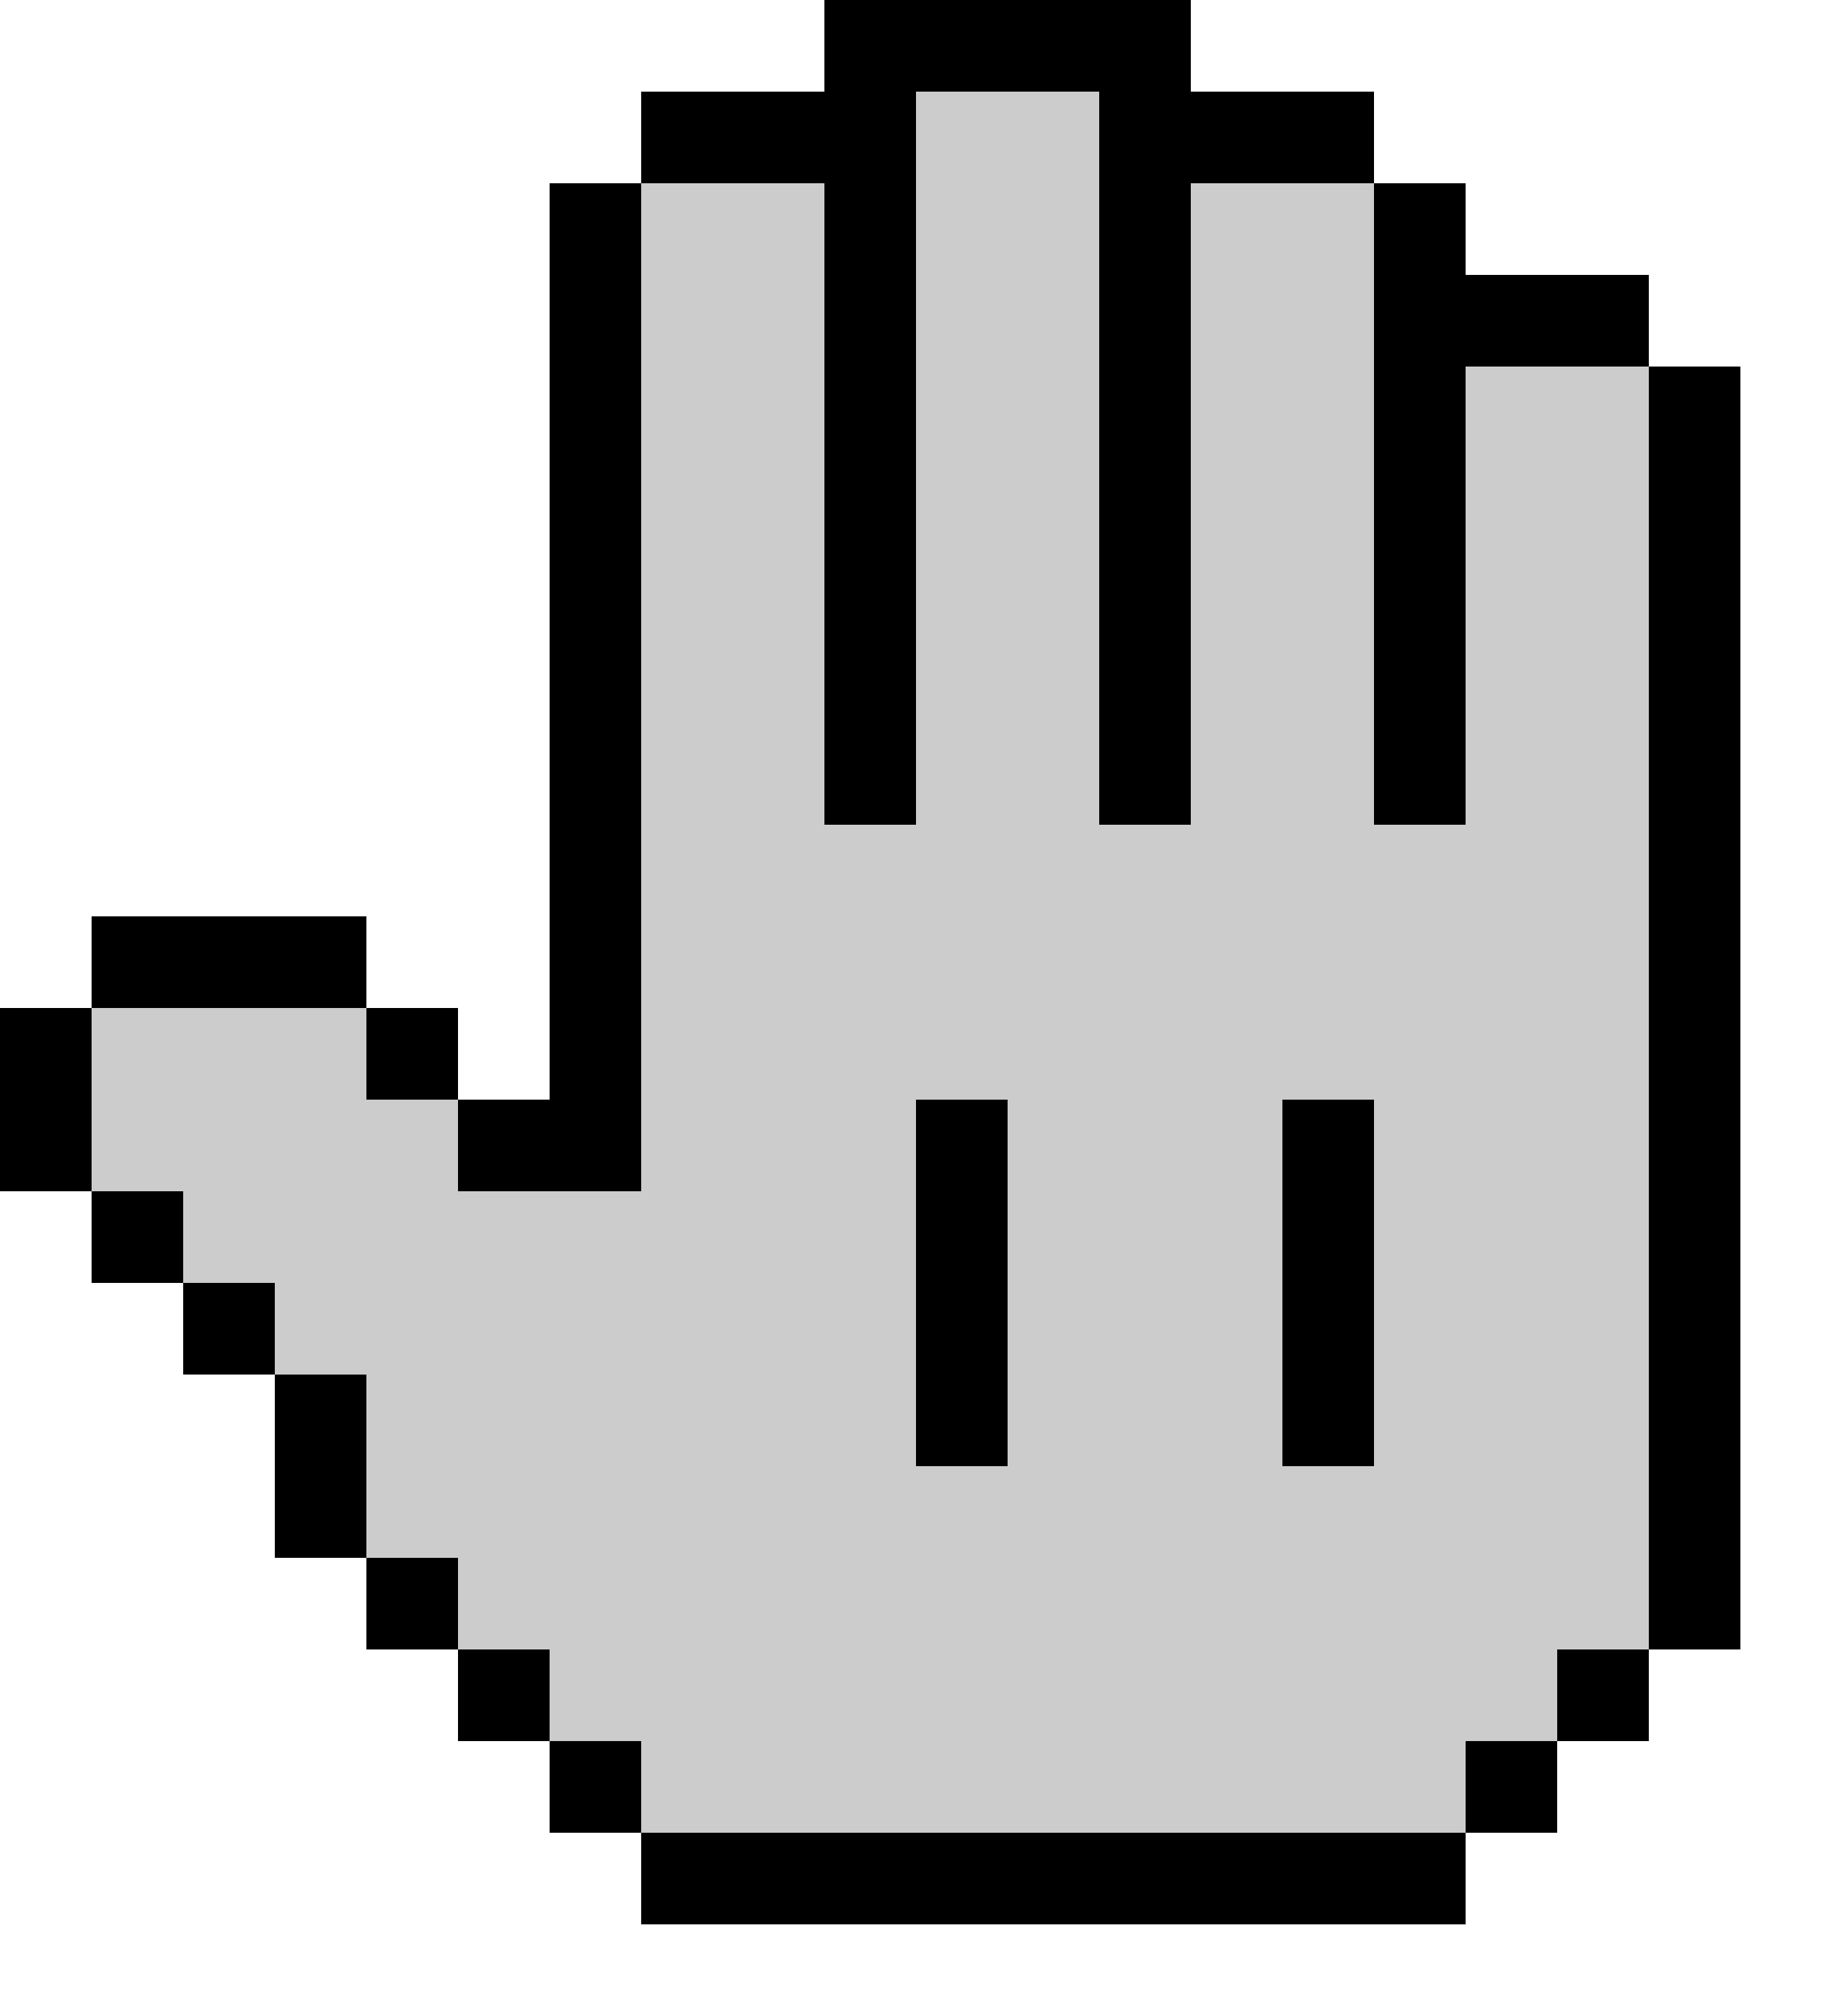 <?xml version="1.0" encoding="UTF-8" ?>
<svg version="1.1" width="40" height="44" xmlns="http://www.w3.org/2000/svg" shape-rendering="crispEdges">
<rect x="18" y="0" width="1" height="1" fill="#000000" />
<rect x="19" y="0" width="1" height="1" fill="#000000" />
<rect x="20" y="0" width="1" height="1" fill="#000000" />
<rect x="21" y="0" width="1" height="1" fill="#000000" />
<rect x="22" y="0" width="1" height="1" fill="#000000" />
<rect x="23" y="0" width="1" height="1" fill="#000000" />
<rect x="24" y="0" width="1" height="1" fill="#000000" />
<rect x="25" y="0" width="1" height="1" fill="#000000" />
<rect x="18" y="1" width="1" height="1" fill="#000000" />
<rect x="19" y="1" width="1" height="1" fill="#000000" />
<rect x="20" y="1" width="1" height="1" fill="#000000" />
<rect x="21" y="1" width="1" height="1" fill="#000000" />
<rect x="22" y="1" width="1" height="1" fill="#000000" />
<rect x="23" y="1" width="1" height="1" fill="#000000" />
<rect x="24" y="1" width="1" height="1" fill="#000000" />
<rect x="25" y="1" width="1" height="1" fill="#000000" />
<rect x="14" y="2" width="1" height="1" fill="#000000" />
<rect x="15" y="2" width="1" height="1" fill="#000000" />
<rect x="16" y="2" width="1" height="1" fill="#000000" />
<rect x="17" y="2" width="1" height="1" fill="#000000" />
<rect x="18" y="2" width="1" height="1" fill="#000000" />
<rect x="19" y="2" width="1" height="1" fill="#000000" />
<rect x="20" y="2" width="1" height="1" fill="#CCCCCC" />
<rect x="21" y="2" width="1" height="1" fill="#CCCCCC" />
<rect x="22" y="2" width="1" height="1" fill="#CCCCCC" />
<rect x="23" y="2" width="1" height="1" fill="#CCCCCC" />
<rect x="24" y="2" width="1" height="1" fill="#000000" />
<rect x="25" y="2" width="1" height="1" fill="#000000" />
<rect x="26" y="2" width="1" height="1" fill="#000000" />
<rect x="27" y="2" width="1" height="1" fill="#000000" />
<rect x="28" y="2" width="1" height="1" fill="#000000" />
<rect x="29" y="2" width="1" height="1" fill="#000000" />
<rect x="14" y="3" width="1" height="1" fill="#000000" />
<rect x="15" y="3" width="1" height="1" fill="#000000" />
<rect x="16" y="3" width="1" height="1" fill="#000000" />
<rect x="17" y="3" width="1" height="1" fill="#000000" />
<rect x="18" y="3" width="1" height="1" fill="#000000" />
<rect x="19" y="3" width="1" height="1" fill="#000000" />
<rect x="20" y="3" width="1" height="1" fill="#CCCCCC" />
<rect x="21" y="3" width="1" height="1" fill="#CCCCCC" />
<rect x="22" y="3" width="1" height="1" fill="#CCCCCC" />
<rect x="23" y="3" width="1" height="1" fill="#CCCCCC" />
<rect x="24" y="3" width="1" height="1" fill="#000000" />
<rect x="25" y="3" width="1" height="1" fill="#000000" />
<rect x="26" y="3" width="1" height="1" fill="#000000" />
<rect x="27" y="3" width="1" height="1" fill="#000000" />
<rect x="28" y="3" width="1" height="1" fill="#000000" />
<rect x="29" y="3" width="1" height="1" fill="#000000" />
<rect x="12" y="4" width="1" height="1" fill="#000000" />
<rect x="13" y="4" width="1" height="1" fill="#000000" />
<rect x="14" y="4" width="1" height="1" fill="#CCCCCC" />
<rect x="15" y="4" width="1" height="1" fill="#CCCCCC" />
<rect x="16" y="4" width="1" height="1" fill="#CCCCCC" />
<rect x="17" y="4" width="1" height="1" fill="#CCCCCC" />
<rect x="18" y="4" width="1" height="1" fill="#000000" />
<rect x="19" y="4" width="1" height="1" fill="#000000" />
<rect x="20" y="4" width="1" height="1" fill="#CCCCCC" />
<rect x="21" y="4" width="1" height="1" fill="#CCCCCC" />
<rect x="22" y="4" width="1" height="1" fill="#CCCCCC" />
<rect x="23" y="4" width="1" height="1" fill="#CCCCCC" />
<rect x="24" y="4" width="1" height="1" fill="#000000" />
<rect x="25" y="4" width="1" height="1" fill="#000000" />
<rect x="26" y="4" width="1" height="1" fill="#CCCCCC" />
<rect x="27" y="4" width="1" height="1" fill="#CCCCCC" />
<rect x="28" y="4" width="1" height="1" fill="#CCCCCC" />
<rect x="29" y="4" width="1" height="1" fill="#CCCCCC" />
<rect x="30" y="4" width="1" height="1" fill="#000000" />
<rect x="31" y="4" width="1" height="1" fill="#000000" />
<rect x="12" y="5" width="1" height="1" fill="#000000" />
<rect x="13" y="5" width="1" height="1" fill="#000000" />
<rect x="14" y="5" width="1" height="1" fill="#CCCCCC" />
<rect x="15" y="5" width="1" height="1" fill="#CCCCCC" />
<rect x="16" y="5" width="1" height="1" fill="#CCCCCC" />
<rect x="17" y="5" width="1" height="1" fill="#CCCCCC" />
<rect x="18" y="5" width="1" height="1" fill="#000000" />
<rect x="19" y="5" width="1" height="1" fill="#000000" />
<rect x="20" y="5" width="1" height="1" fill="#CCCCCC" />
<rect x="21" y="5" width="1" height="1" fill="#CCCCCC" />
<rect x="22" y="5" width="1" height="1" fill="#CCCCCC" />
<rect x="23" y="5" width="1" height="1" fill="#CCCCCC" />
<rect x="24" y="5" width="1" height="1" fill="#000000" />
<rect x="25" y="5" width="1" height="1" fill="#000000" />
<rect x="26" y="5" width="1" height="1" fill="#CCCCCC" />
<rect x="27" y="5" width="1" height="1" fill="#CCCCCC" />
<rect x="28" y="5" width="1" height="1" fill="#CCCCCC" />
<rect x="29" y="5" width="1" height="1" fill="#CCCCCC" />
<rect x="30" y="5" width="1" height="1" fill="#000000" />
<rect x="31" y="5" width="1" height="1" fill="#000000" />
<rect x="12" y="6" width="1" height="1" fill="#000000" />
<rect x="13" y="6" width="1" height="1" fill="#000000" />
<rect x="14" y="6" width="1" height="1" fill="#CCCCCC" />
<rect x="15" y="6" width="1" height="1" fill="#CCCCCC" />
<rect x="16" y="6" width="1" height="1" fill="#CCCCCC" />
<rect x="17" y="6" width="1" height="1" fill="#CCCCCC" />
<rect x="18" y="6" width="1" height="1" fill="#000000" />
<rect x="19" y="6" width="1" height="1" fill="#000000" />
<rect x="20" y="6" width="1" height="1" fill="#CCCCCC" />
<rect x="21" y="6" width="1" height="1" fill="#CCCCCC" />
<rect x="22" y="6" width="1" height="1" fill="#CCCCCC" />
<rect x="23" y="6" width="1" height="1" fill="#CCCCCC" />
<rect x="24" y="6" width="1" height="1" fill="#000000" />
<rect x="25" y="6" width="1" height="1" fill="#000000" />
<rect x="26" y="6" width="1" height="1" fill="#CCCCCC" />
<rect x="27" y="6" width="1" height="1" fill="#CCCCCC" />
<rect x="28" y="6" width="1" height="1" fill="#CCCCCC" />
<rect x="29" y="6" width="1" height="1" fill="#CCCCCC" />
<rect x="30" y="6" width="1" height="1" fill="#000000" />
<rect x="31" y="6" width="1" height="1" fill="#000000" />
<rect x="32" y="6" width="1" height="1" fill="#000000" />
<rect x="33" y="6" width="1" height="1" fill="#000000" />
<rect x="34" y="6" width="1" height="1" fill="#000000" />
<rect x="35" y="6" width="1" height="1" fill="#000000" />
<rect x="12" y="7" width="1" height="1" fill="#000000" />
<rect x="13" y="7" width="1" height="1" fill="#000000" />
<rect x="14" y="7" width="1" height="1" fill="#CCCCCC" />
<rect x="15" y="7" width="1" height="1" fill="#CCCCCC" />
<rect x="16" y="7" width="1" height="1" fill="#CCCCCC" />
<rect x="17" y="7" width="1" height="1" fill="#CCCCCC" />
<rect x="18" y="7" width="1" height="1" fill="#000000" />
<rect x="19" y="7" width="1" height="1" fill="#000000" />
<rect x="20" y="7" width="1" height="1" fill="#CCCCCC" />
<rect x="21" y="7" width="1" height="1" fill="#CCCCCC" />
<rect x="22" y="7" width="1" height="1" fill="#CCCCCC" />
<rect x="23" y="7" width="1" height="1" fill="#CCCCCC" />
<rect x="24" y="7" width="1" height="1" fill="#000000" />
<rect x="25" y="7" width="1" height="1" fill="#000000" />
<rect x="26" y="7" width="1" height="1" fill="#CCCCCC" />
<rect x="27" y="7" width="1" height="1" fill="#CCCCCC" />
<rect x="28" y="7" width="1" height="1" fill="#CCCCCC" />
<rect x="29" y="7" width="1" height="1" fill="#CCCCCC" />
<rect x="30" y="7" width="1" height="1" fill="#000000" />
<rect x="31" y="7" width="1" height="1" fill="#000000" />
<rect x="32" y="7" width="1" height="1" fill="#000000" />
<rect x="33" y="7" width="1" height="1" fill="#000000" />
<rect x="34" y="7" width="1" height="1" fill="#000000" />
<rect x="35" y="7" width="1" height="1" fill="#000000" />
<rect x="12" y="8" width="1" height="1" fill="#000000" />
<rect x="13" y="8" width="1" height="1" fill="#000000" />
<rect x="14" y="8" width="1" height="1" fill="#CCCCCC" />
<rect x="15" y="8" width="1" height="1" fill="#CCCCCC" />
<rect x="16" y="8" width="1" height="1" fill="#CCCCCC" />
<rect x="17" y="8" width="1" height="1" fill="#CCCCCC" />
<rect x="18" y="8" width="1" height="1" fill="#000000" />
<rect x="19" y="8" width="1" height="1" fill="#000000" />
<rect x="20" y="8" width="1" height="1" fill="#CCCCCC" />
<rect x="21" y="8" width="1" height="1" fill="#CCCCCC" />
<rect x="22" y="8" width="1" height="1" fill="#CCCCCC" />
<rect x="23" y="8" width="1" height="1" fill="#CCCCCC" />
<rect x="24" y="8" width="1" height="1" fill="#000000" />
<rect x="25" y="8" width="1" height="1" fill="#000000" />
<rect x="26" y="8" width="1" height="1" fill="#CCCCCC" />
<rect x="27" y="8" width="1" height="1" fill="#CCCCCC" />
<rect x="28" y="8" width="1" height="1" fill="#CCCCCC" />
<rect x="29" y="8" width="1" height="1" fill="#CCCCCC" />
<rect x="30" y="8" width="1" height="1" fill="#000000" />
<rect x="31" y="8" width="1" height="1" fill="#000000" />
<rect x="32" y="8" width="1" height="1" fill="#CCCCCC" />
<rect x="33" y="8" width="1" height="1" fill="#CCCCCC" />
<rect x="34" y="8" width="1" height="1" fill="#CCCCCC" />
<rect x="35" y="8" width="1" height="1" fill="#CCCCCC" />
<rect x="36" y="8" width="1" height="1" fill="#000000" />
<rect x="37" y="8" width="1" height="1" fill="#000000" />
<rect x="12" y="9" width="1" height="1" fill="#000000" />
<rect x="13" y="9" width="1" height="1" fill="#000000" />
<rect x="14" y="9" width="1" height="1" fill="#CCCCCC" />
<rect x="15" y="9" width="1" height="1" fill="#CCCCCC" />
<rect x="16" y="9" width="1" height="1" fill="#CCCCCC" />
<rect x="17" y="9" width="1" height="1" fill="#CCCCCC" />
<rect x="18" y="9" width="1" height="1" fill="#000000" />
<rect x="19" y="9" width="1" height="1" fill="#000000" />
<rect x="20" y="9" width="1" height="1" fill="#CCCCCC" />
<rect x="21" y="9" width="1" height="1" fill="#CCCCCC" />
<rect x="22" y="9" width="1" height="1" fill="#CCCCCC" />
<rect x="23" y="9" width="1" height="1" fill="#CCCCCC" />
<rect x="24" y="9" width="1" height="1" fill="#000000" />
<rect x="25" y="9" width="1" height="1" fill="#000000" />
<rect x="26" y="9" width="1" height="1" fill="#CCCCCC" />
<rect x="27" y="9" width="1" height="1" fill="#CCCCCC" />
<rect x="28" y="9" width="1" height="1" fill="#CCCCCC" />
<rect x="29" y="9" width="1" height="1" fill="#CCCCCC" />
<rect x="30" y="9" width="1" height="1" fill="#000000" />
<rect x="31" y="9" width="1" height="1" fill="#000000" />
<rect x="32" y="9" width="1" height="1" fill="#CCCCCC" />
<rect x="33" y="9" width="1" height="1" fill="#CCCCCC" />
<rect x="34" y="9" width="1" height="1" fill="#CCCCCC" />
<rect x="35" y="9" width="1" height="1" fill="#CCCCCC" />
<rect x="36" y="9" width="1" height="1" fill="#000000" />
<rect x="37" y="9" width="1" height="1" fill="#000000" />
<rect x="12" y="10" width="1" height="1" fill="#000000" />
<rect x="13" y="10" width="1" height="1" fill="#000000" />
<rect x="14" y="10" width="1" height="1" fill="#CCCCCC" />
<rect x="15" y="10" width="1" height="1" fill="#CCCCCC" />
<rect x="16" y="10" width="1" height="1" fill="#CCCCCC" />
<rect x="17" y="10" width="1" height="1" fill="#CCCCCC" />
<rect x="18" y="10" width="1" height="1" fill="#000000" />
<rect x="19" y="10" width="1" height="1" fill="#000000" />
<rect x="20" y="10" width="1" height="1" fill="#CCCCCC" />
<rect x="21" y="10" width="1" height="1" fill="#CCCCCC" />
<rect x="22" y="10" width="1" height="1" fill="#CCCCCC" />
<rect x="23" y="10" width="1" height="1" fill="#CCCCCC" />
<rect x="24" y="10" width="1" height="1" fill="#000000" />
<rect x="25" y="10" width="1" height="1" fill="#000000" />
<rect x="26" y="10" width="1" height="1" fill="#CCCCCC" />
<rect x="27" y="10" width="1" height="1" fill="#CCCCCC" />
<rect x="28" y="10" width="1" height="1" fill="#CCCCCC" />
<rect x="29" y="10" width="1" height="1" fill="#CCCCCC" />
<rect x="30" y="10" width="1" height="1" fill="#000000" />
<rect x="31" y="10" width="1" height="1" fill="#000000" />
<rect x="32" y="10" width="1" height="1" fill="#CCCCCC" />
<rect x="33" y="10" width="1" height="1" fill="#CCCCCC" />
<rect x="34" y="10" width="1" height="1" fill="#CCCCCC" />
<rect x="35" y="10" width="1" height="1" fill="#CCCCCC" />
<rect x="36" y="10" width="1" height="1" fill="#000000" />
<rect x="37" y="10" width="1" height="1" fill="#000000" />
<rect x="12" y="11" width="1" height="1" fill="#000000" />
<rect x="13" y="11" width="1" height="1" fill="#000000" />
<rect x="14" y="11" width="1" height="1" fill="#CCCCCC" />
<rect x="15" y="11" width="1" height="1" fill="#CCCCCC" />
<rect x="16" y="11" width="1" height="1" fill="#CCCCCC" />
<rect x="17" y="11" width="1" height="1" fill="#CCCCCC" />
<rect x="18" y="11" width="1" height="1" fill="#000000" />
<rect x="19" y="11" width="1" height="1" fill="#000000" />
<rect x="20" y="11" width="1" height="1" fill="#CCCCCC" />
<rect x="21" y="11" width="1" height="1" fill="#CCCCCC" />
<rect x="22" y="11" width="1" height="1" fill="#CCCCCC" />
<rect x="23" y="11" width="1" height="1" fill="#CCCCCC" />
<rect x="24" y="11" width="1" height="1" fill="#000000" />
<rect x="25" y="11" width="1" height="1" fill="#000000" />
<rect x="26" y="11" width="1" height="1" fill="#CCCCCC" />
<rect x="27" y="11" width="1" height="1" fill="#CCCCCC" />
<rect x="28" y="11" width="1" height="1" fill="#CCCCCC" />
<rect x="29" y="11" width="1" height="1" fill="#CCCCCC" />
<rect x="30" y="11" width="1" height="1" fill="#000000" />
<rect x="31" y="11" width="1" height="1" fill="#000000" />
<rect x="32" y="11" width="1" height="1" fill="#CCCCCC" />
<rect x="33" y="11" width="1" height="1" fill="#CCCCCC" />
<rect x="34" y="11" width="1" height="1" fill="#CCCCCC" />
<rect x="35" y="11" width="1" height="1" fill="#CCCCCC" />
<rect x="36" y="11" width="1" height="1" fill="#000000" />
<rect x="37" y="11" width="1" height="1" fill="#000000" />
<rect x="12" y="12" width="1" height="1" fill="#000000" />
<rect x="13" y="12" width="1" height="1" fill="#000000" />
<rect x="14" y="12" width="1" height="1" fill="#CCCCCC" />
<rect x="15" y="12" width="1" height="1" fill="#CCCCCC" />
<rect x="16" y="12" width="1" height="1" fill="#CCCCCC" />
<rect x="17" y="12" width="1" height="1" fill="#CCCCCC" />
<rect x="18" y="12" width="1" height="1" fill="#000000" />
<rect x="19" y="12" width="1" height="1" fill="#000000" />
<rect x="20" y="12" width="1" height="1" fill="#CCCCCC" />
<rect x="21" y="12" width="1" height="1" fill="#CCCCCC" />
<rect x="22" y="12" width="1" height="1" fill="#CCCCCC" />
<rect x="23" y="12" width="1" height="1" fill="#CCCCCC" />
<rect x="24" y="12" width="1" height="1" fill="#000000" />
<rect x="25" y="12" width="1" height="1" fill="#000000" />
<rect x="26" y="12" width="1" height="1" fill="#CCCCCC" />
<rect x="27" y="12" width="1" height="1" fill="#CCCCCC" />
<rect x="28" y="12" width="1" height="1" fill="#CCCCCC" />
<rect x="29" y="12" width="1" height="1" fill="#CCCCCC" />
<rect x="30" y="12" width="1" height="1" fill="#000000" />
<rect x="31" y="12" width="1" height="1" fill="#000000" />
<rect x="32" y="12" width="1" height="1" fill="#CCCCCC" />
<rect x="33" y="12" width="1" height="1" fill="#CCCCCC" />
<rect x="34" y="12" width="1" height="1" fill="#CCCCCC" />
<rect x="35" y="12" width="1" height="1" fill="#CCCCCC" />
<rect x="36" y="12" width="1" height="1" fill="#000000" />
<rect x="37" y="12" width="1" height="1" fill="#000000" />
<rect x="12" y="13" width="1" height="1" fill="#000000" />
<rect x="13" y="13" width="1" height="1" fill="#000000" />
<rect x="14" y="13" width="1" height="1" fill="#CCCCCC" />
<rect x="15" y="13" width="1" height="1" fill="#CCCCCC" />
<rect x="16" y="13" width="1" height="1" fill="#CCCCCC" />
<rect x="17" y="13" width="1" height="1" fill="#CCCCCC" />
<rect x="18" y="13" width="1" height="1" fill="#000000" />
<rect x="19" y="13" width="1" height="1" fill="#000000" />
<rect x="20" y="13" width="1" height="1" fill="#CCCCCC" />
<rect x="21" y="13" width="1" height="1" fill="#CCCCCC" />
<rect x="22" y="13" width="1" height="1" fill="#CCCCCC" />
<rect x="23" y="13" width="1" height="1" fill="#CCCCCC" />
<rect x="24" y="13" width="1" height="1" fill="#000000" />
<rect x="25" y="13" width="1" height="1" fill="#000000" />
<rect x="26" y="13" width="1" height="1" fill="#CCCCCC" />
<rect x="27" y="13" width="1" height="1" fill="#CCCCCC" />
<rect x="28" y="13" width="1" height="1" fill="#CCCCCC" />
<rect x="29" y="13" width="1" height="1" fill="#CCCCCC" />
<rect x="30" y="13" width="1" height="1" fill="#000000" />
<rect x="31" y="13" width="1" height="1" fill="#000000" />
<rect x="32" y="13" width="1" height="1" fill="#CCCCCC" />
<rect x="33" y="13" width="1" height="1" fill="#CCCCCC" />
<rect x="34" y="13" width="1" height="1" fill="#CCCCCC" />
<rect x="35" y="13" width="1" height="1" fill="#CCCCCC" />
<rect x="36" y="13" width="1" height="1" fill="#000000" />
<rect x="37" y="13" width="1" height="1" fill="#000000" />
<rect x="12" y="14" width="1" height="1" fill="#000000" />
<rect x="13" y="14" width="1" height="1" fill="#000000" />
<rect x="14" y="14" width="1" height="1" fill="#CCCCCC" />
<rect x="15" y="14" width="1" height="1" fill="#CCCCCC" />
<rect x="16" y="14" width="1" height="1" fill="#CCCCCC" />
<rect x="17" y="14" width="1" height="1" fill="#CCCCCC" />
<rect x="18" y="14" width="1" height="1" fill="#000000" />
<rect x="19" y="14" width="1" height="1" fill="#000000" />
<rect x="20" y="14" width="1" height="1" fill="#CCCCCC" />
<rect x="21" y="14" width="1" height="1" fill="#CCCCCC" />
<rect x="22" y="14" width="1" height="1" fill="#CCCCCC" />
<rect x="23" y="14" width="1" height="1" fill="#CCCCCC" />
<rect x="24" y="14" width="1" height="1" fill="#000000" />
<rect x="25" y="14" width="1" height="1" fill="#000000" />
<rect x="26" y="14" width="1" height="1" fill="#CCCCCC" />
<rect x="27" y="14" width="1" height="1" fill="#CCCCCC" />
<rect x="28" y="14" width="1" height="1" fill="#CCCCCC" />
<rect x="29" y="14" width="1" height="1" fill="#CCCCCC" />
<rect x="30" y="14" width="1" height="1" fill="#000000" />
<rect x="31" y="14" width="1" height="1" fill="#000000" />
<rect x="32" y="14" width="1" height="1" fill="#CCCCCC" />
<rect x="33" y="14" width="1" height="1" fill="#CCCCCC" />
<rect x="34" y="14" width="1" height="1" fill="#CCCCCC" />
<rect x="35" y="14" width="1" height="1" fill="#CCCCCC" />
<rect x="36" y="14" width="1" height="1" fill="#000000" />
<rect x="37" y="14" width="1" height="1" fill="#000000" />
<rect x="12" y="15" width="1" height="1" fill="#000000" />
<rect x="13" y="15" width="1" height="1" fill="#000000" />
<rect x="14" y="15" width="1" height="1" fill="#CCCCCC" />
<rect x="15" y="15" width="1" height="1" fill="#CCCCCC" />
<rect x="16" y="15" width="1" height="1" fill="#CCCCCC" />
<rect x="17" y="15" width="1" height="1" fill="#CCCCCC" />
<rect x="18" y="15" width="1" height="1" fill="#000000" />
<rect x="19" y="15" width="1" height="1" fill="#000000" />
<rect x="20" y="15" width="1" height="1" fill="#CCCCCC" />
<rect x="21" y="15" width="1" height="1" fill="#CCCCCC" />
<rect x="22" y="15" width="1" height="1" fill="#CCCCCC" />
<rect x="23" y="15" width="1" height="1" fill="#CCCCCC" />
<rect x="24" y="15" width="1" height="1" fill="#000000" />
<rect x="25" y="15" width="1" height="1" fill="#000000" />
<rect x="26" y="15" width="1" height="1" fill="#CCCCCC" />
<rect x="27" y="15" width="1" height="1" fill="#CCCCCC" />
<rect x="28" y="15" width="1" height="1" fill="#CCCCCC" />
<rect x="29" y="15" width="1" height="1" fill="#CCCCCC" />
<rect x="30" y="15" width="1" height="1" fill="#000000" />
<rect x="31" y="15" width="1" height="1" fill="#000000" />
<rect x="32" y="15" width="1" height="1" fill="#CCCCCC" />
<rect x="33" y="15" width="1" height="1" fill="#CCCCCC" />
<rect x="34" y="15" width="1" height="1" fill="#CCCCCC" />
<rect x="35" y="15" width="1" height="1" fill="#CCCCCC" />
<rect x="36" y="15" width="1" height="1" fill="#000000" />
<rect x="37" y="15" width="1" height="1" fill="#000000" />
<rect x="12" y="16" width="1" height="1" fill="#000000" />
<rect x="13" y="16" width="1" height="1" fill="#000000" />
<rect x="14" y="16" width="1" height="1" fill="#CCCCCC" />
<rect x="15" y="16" width="1" height="1" fill="#CCCCCC" />
<rect x="16" y="16" width="1" height="1" fill="#CCCCCC" />
<rect x="17" y="16" width="1" height="1" fill="#CCCCCC" />
<rect x="18" y="16" width="1" height="1" fill="#000000" />
<rect x="19" y="16" width="1" height="1" fill="#000000" />
<rect x="20" y="16" width="1" height="1" fill="#CCCCCC" />
<rect x="21" y="16" width="1" height="1" fill="#CCCCCC" />
<rect x="22" y="16" width="1" height="1" fill="#CCCCCC" />
<rect x="23" y="16" width="1" height="1" fill="#CCCCCC" />
<rect x="24" y="16" width="1" height="1" fill="#000000" />
<rect x="25" y="16" width="1" height="1" fill="#000000" />
<rect x="26" y="16" width="1" height="1" fill="#CCCCCC" />
<rect x="27" y="16" width="1" height="1" fill="#CCCCCC" />
<rect x="28" y="16" width="1" height="1" fill="#CCCCCC" />
<rect x="29" y="16" width="1" height="1" fill="#CCCCCC" />
<rect x="30" y="16" width="1" height="1" fill="#000000" />
<rect x="31" y="16" width="1" height="1" fill="#000000" />
<rect x="32" y="16" width="1" height="1" fill="#CCCCCC" />
<rect x="33" y="16" width="1" height="1" fill="#CCCCCC" />
<rect x="34" y="16" width="1" height="1" fill="#CCCCCC" />
<rect x="35" y="16" width="1" height="1" fill="#CCCCCC" />
<rect x="36" y="16" width="1" height="1" fill="#000000" />
<rect x="37" y="16" width="1" height="1" fill="#000000" />
<rect x="12" y="17" width="1" height="1" fill="#000000" />
<rect x="13" y="17" width="1" height="1" fill="#000000" />
<rect x="14" y="17" width="1" height="1" fill="#CCCCCC" />
<rect x="15" y="17" width="1" height="1" fill="#CCCCCC" />
<rect x="16" y="17" width="1" height="1" fill="#CCCCCC" />
<rect x="17" y="17" width="1" height="1" fill="#CCCCCC" />
<rect x="18" y="17" width="1" height="1" fill="#000000" />
<rect x="19" y="17" width="1" height="1" fill="#000000" />
<rect x="20" y="17" width="1" height="1" fill="#CCCCCC" />
<rect x="21" y="17" width="1" height="1" fill="#CCCCCC" />
<rect x="22" y="17" width="1" height="1" fill="#CCCCCC" />
<rect x="23" y="17" width="1" height="1" fill="#CCCCCC" />
<rect x="24" y="17" width="1" height="1" fill="#000000" />
<rect x="25" y="17" width="1" height="1" fill="#000000" />
<rect x="26" y="17" width="1" height="1" fill="#CCCCCC" />
<rect x="27" y="17" width="1" height="1" fill="#CCCCCC" />
<rect x="28" y="17" width="1" height="1" fill="#CCCCCC" />
<rect x="29" y="17" width="1" height="1" fill="#CCCCCC" />
<rect x="30" y="17" width="1" height="1" fill="#000000" />
<rect x="31" y="17" width="1" height="1" fill="#000000" />
<rect x="32" y="17" width="1" height="1" fill="#CCCCCC" />
<rect x="33" y="17" width="1" height="1" fill="#CCCCCC" />
<rect x="34" y="17" width="1" height="1" fill="#CCCCCC" />
<rect x="35" y="17" width="1" height="1" fill="#CCCCCC" />
<rect x="36" y="17" width="1" height="1" fill="#000000" />
<rect x="37" y="17" width="1" height="1" fill="#000000" />
<rect x="12" y="18" width="1" height="1" fill="#000000" />
<rect x="13" y="18" width="1" height="1" fill="#000000" />
<rect x="14" y="18" width="1" height="1" fill="#CCCCCC" />
<rect x="15" y="18" width="1" height="1" fill="#CCCCCC" />
<rect x="16" y="18" width="1" height="1" fill="#CCCCCC" />
<rect x="17" y="18" width="1" height="1" fill="#CCCCCC" />
<rect x="18" y="18" width="1" height="1" fill="#CCCCCC" />
<rect x="19" y="18" width="1" height="1" fill="#CCCCCC" />
<rect x="20" y="18" width="1" height="1" fill="#CCCCCC" />
<rect x="21" y="18" width="1" height="1" fill="#CCCCCC" />
<rect x="22" y="18" width="1" height="1" fill="#CCCCCC" />
<rect x="23" y="18" width="1" height="1" fill="#CCCCCC" />
<rect x="24" y="18" width="1" height="1" fill="#CCCCCC" />
<rect x="25" y="18" width="1" height="1" fill="#CCCCCC" />
<rect x="26" y="18" width="1" height="1" fill="#CCCCCC" />
<rect x="27" y="18" width="1" height="1" fill="#CCCCCC" />
<rect x="28" y="18" width="1" height="1" fill="#CCCCCC" />
<rect x="29" y="18" width="1" height="1" fill="#CCCCCC" />
<rect x="30" y="18" width="1" height="1" fill="#CCCCCC" />
<rect x="31" y="18" width="1" height="1" fill="#CCCCCC" />
<rect x="32" y="18" width="1" height="1" fill="#CCCCCC" />
<rect x="33" y="18" width="1" height="1" fill="#CCCCCC" />
<rect x="34" y="18" width="1" height="1" fill="#CCCCCC" />
<rect x="35" y="18" width="1" height="1" fill="#CCCCCC" />
<rect x="36" y="18" width="1" height="1" fill="#000000" />
<rect x="37" y="18" width="1" height="1" fill="#000000" />
<rect x="12" y="19" width="1" height="1" fill="#000000" />
<rect x="13" y="19" width="1" height="1" fill="#000000" />
<rect x="14" y="19" width="1" height="1" fill="#CCCCCC" />
<rect x="15" y="19" width="1" height="1" fill="#CCCCCC" />
<rect x="16" y="19" width="1" height="1" fill="#CCCCCC" />
<rect x="17" y="19" width="1" height="1" fill="#CCCCCC" />
<rect x="18" y="19" width="1" height="1" fill="#CCCCCC" />
<rect x="19" y="19" width="1" height="1" fill="#CCCCCC" />
<rect x="20" y="19" width="1" height="1" fill="#CCCCCC" />
<rect x="21" y="19" width="1" height="1" fill="#CCCCCC" />
<rect x="22" y="19" width="1" height="1" fill="#CCCCCC" />
<rect x="23" y="19" width="1" height="1" fill="#CCCCCC" />
<rect x="24" y="19" width="1" height="1" fill="#CCCCCC" />
<rect x="25" y="19" width="1" height="1" fill="#CCCCCC" />
<rect x="26" y="19" width="1" height="1" fill="#CCCCCC" />
<rect x="27" y="19" width="1" height="1" fill="#CCCCCC" />
<rect x="28" y="19" width="1" height="1" fill="#CCCCCC" />
<rect x="29" y="19" width="1" height="1" fill="#CCCCCC" />
<rect x="30" y="19" width="1" height="1" fill="#CCCCCC" />
<rect x="31" y="19" width="1" height="1" fill="#CCCCCC" />
<rect x="32" y="19" width="1" height="1" fill="#CCCCCC" />
<rect x="33" y="19" width="1" height="1" fill="#CCCCCC" />
<rect x="34" y="19" width="1" height="1" fill="#CCCCCC" />
<rect x="35" y="19" width="1" height="1" fill="#CCCCCC" />
<rect x="36" y="19" width="1" height="1" fill="#000000" />
<rect x="37" y="19" width="1" height="1" fill="#000000" />
<rect x="2" y="20" width="1" height="1" fill="#000000" />
<rect x="3" y="20" width="1" height="1" fill="#000000" />
<rect x="4" y="20" width="1" height="1" fill="#000000" />
<rect x="5" y="20" width="1" height="1" fill="#000000" />
<rect x="6" y="20" width="1" height="1" fill="#000000" />
<rect x="7" y="20" width="1" height="1" fill="#000000" />
<rect x="12" y="20" width="1" height="1" fill="#000000" />
<rect x="13" y="20" width="1" height="1" fill="#000000" />
<rect x="14" y="20" width="1" height="1" fill="#CCCCCC" />
<rect x="15" y="20" width="1" height="1" fill="#CCCCCC" />
<rect x="16" y="20" width="1" height="1" fill="#CCCCCC" />
<rect x="17" y="20" width="1" height="1" fill="#CCCCCC" />
<rect x="18" y="20" width="1" height="1" fill="#CCCCCC" />
<rect x="19" y="20" width="1" height="1" fill="#CCCCCC" />
<rect x="20" y="20" width="1" height="1" fill="#CCCCCC" />
<rect x="21" y="20" width="1" height="1" fill="#CCCCCC" />
<rect x="22" y="20" width="1" height="1" fill="#CCCCCC" />
<rect x="23" y="20" width="1" height="1" fill="#CCCCCC" />
<rect x="24" y="20" width="1" height="1" fill="#CCCCCC" />
<rect x="25" y="20" width="1" height="1" fill="#CCCCCC" />
<rect x="26" y="20" width="1" height="1" fill="#CCCCCC" />
<rect x="27" y="20" width="1" height="1" fill="#CCCCCC" />
<rect x="28" y="20" width="1" height="1" fill="#CCCCCC" />
<rect x="29" y="20" width="1" height="1" fill="#CCCCCC" />
<rect x="30" y="20" width="1" height="1" fill="#CCCCCC" />
<rect x="31" y="20" width="1" height="1" fill="#CCCCCC" />
<rect x="32" y="20" width="1" height="1" fill="#CCCCCC" />
<rect x="33" y="20" width="1" height="1" fill="#CCCCCC" />
<rect x="34" y="20" width="1" height="1" fill="#CCCCCC" />
<rect x="35" y="20" width="1" height="1" fill="#CCCCCC" />
<rect x="36" y="20" width="1" height="1" fill="#000000" />
<rect x="37" y="20" width="1" height="1" fill="#000000" />
<rect x="2" y="21" width="1" height="1" fill="#000000" />
<rect x="3" y="21" width="1" height="1" fill="#000000" />
<rect x="4" y="21" width="1" height="1" fill="#000000" />
<rect x="5" y="21" width="1" height="1" fill="#000000" />
<rect x="6" y="21" width="1" height="1" fill="#000000" />
<rect x="7" y="21" width="1" height="1" fill="#000000" />
<rect x="12" y="21" width="1" height="1" fill="#000000" />
<rect x="13" y="21" width="1" height="1" fill="#000000" />
<rect x="14" y="21" width="1" height="1" fill="#CCCCCC" />
<rect x="15" y="21" width="1" height="1" fill="#CCCCCC" />
<rect x="16" y="21" width="1" height="1" fill="#CCCCCC" />
<rect x="17" y="21" width="1" height="1" fill="#CCCCCC" />
<rect x="18" y="21" width="1" height="1" fill="#CCCCCC" />
<rect x="19" y="21" width="1" height="1" fill="#CCCCCC" />
<rect x="20" y="21" width="1" height="1" fill="#CCCCCC" />
<rect x="21" y="21" width="1" height="1" fill="#CCCCCC" />
<rect x="22" y="21" width="1" height="1" fill="#CCCCCC" />
<rect x="23" y="21" width="1" height="1" fill="#CCCCCC" />
<rect x="24" y="21" width="1" height="1" fill="#CCCCCC" />
<rect x="25" y="21" width="1" height="1" fill="#CCCCCC" />
<rect x="26" y="21" width="1" height="1" fill="#CCCCCC" />
<rect x="27" y="21" width="1" height="1" fill="#CCCCCC" />
<rect x="28" y="21" width="1" height="1" fill="#CCCCCC" />
<rect x="29" y="21" width="1" height="1" fill="#CCCCCC" />
<rect x="30" y="21" width="1" height="1" fill="#CCCCCC" />
<rect x="31" y="21" width="1" height="1" fill="#CCCCCC" />
<rect x="32" y="21" width="1" height="1" fill="#CCCCCC" />
<rect x="33" y="21" width="1" height="1" fill="#CCCCCC" />
<rect x="34" y="21" width="1" height="1" fill="#CCCCCC" />
<rect x="35" y="21" width="1" height="1" fill="#CCCCCC" />
<rect x="36" y="21" width="1" height="1" fill="#000000" />
<rect x="37" y="21" width="1" height="1" fill="#000000" />
<rect x="0" y="22" width="1" height="1" fill="#000000" />
<rect x="1" y="22" width="1" height="1" fill="#000000" />
<rect x="2" y="22" width="1" height="1" fill="#CCCCCC" />
<rect x="3" y="22" width="1" height="1" fill="#CCCCCC" />
<rect x="4" y="22" width="1" height="1" fill="#CCCCCC" />
<rect x="5" y="22" width="1" height="1" fill="#CCCCCC" />
<rect x="6" y="22" width="1" height="1" fill="#CCCCCC" />
<rect x="7" y="22" width="1" height="1" fill="#CCCCCC" />
<rect x="8" y="22" width="1" height="1" fill="#000000" />
<rect x="9" y="22" width="1" height="1" fill="#000000" />
<rect x="12" y="22" width="1" height="1" fill="#000000" />
<rect x="13" y="22" width="1" height="1" fill="#000000" />
<rect x="14" y="22" width="1" height="1" fill="#CCCCCC" />
<rect x="15" y="22" width="1" height="1" fill="#CCCCCC" />
<rect x="16" y="22" width="1" height="1" fill="#CCCCCC" />
<rect x="17" y="22" width="1" height="1" fill="#CCCCCC" />
<rect x="18" y="22" width="1" height="1" fill="#CCCCCC" />
<rect x="19" y="22" width="1" height="1" fill="#CCCCCC" />
<rect x="20" y="22" width="1" height="1" fill="#CCCCCC" />
<rect x="21" y="22" width="1" height="1" fill="#CCCCCC" />
<rect x="22" y="22" width="1" height="1" fill="#CCCCCC" />
<rect x="23" y="22" width="1" height="1" fill="#CCCCCC" />
<rect x="24" y="22" width="1" height="1" fill="#CCCCCC" />
<rect x="25" y="22" width="1" height="1" fill="#CCCCCC" />
<rect x="26" y="22" width="1" height="1" fill="#CCCCCC" />
<rect x="27" y="22" width="1" height="1" fill="#CCCCCC" />
<rect x="28" y="22" width="1" height="1" fill="#CCCCCC" />
<rect x="29" y="22" width="1" height="1" fill="#CCCCCC" />
<rect x="30" y="22" width="1" height="1" fill="#CCCCCC" />
<rect x="31" y="22" width="1" height="1" fill="#CCCCCC" />
<rect x="32" y="22" width="1" height="1" fill="#CCCCCC" />
<rect x="33" y="22" width="1" height="1" fill="#CCCCCC" />
<rect x="34" y="22" width="1" height="1" fill="#CCCCCC" />
<rect x="35" y="22" width="1" height="1" fill="#CCCCCC" />
<rect x="36" y="22" width="1" height="1" fill="#000000" />
<rect x="37" y="22" width="1" height="1" fill="#000000" />
<rect x="0" y="23" width="1" height="1" fill="#000000" />
<rect x="1" y="23" width="1" height="1" fill="#000000" />
<rect x="2" y="23" width="1" height="1" fill="#CCCCCC" />
<rect x="3" y="23" width="1" height="1" fill="#CCCCCC" />
<rect x="4" y="23" width="1" height="1" fill="#CCCCCC" />
<rect x="5" y="23" width="1" height="1" fill="#CCCCCC" />
<rect x="6" y="23" width="1" height="1" fill="#CCCCCC" />
<rect x="7" y="23" width="1" height="1" fill="#CCCCCC" />
<rect x="8" y="23" width="1" height="1" fill="#000000" />
<rect x="9" y="23" width="1" height="1" fill="#000000" />
<rect x="12" y="23" width="1" height="1" fill="#000000" />
<rect x="13" y="23" width="1" height="1" fill="#000000" />
<rect x="14" y="23" width="1" height="1" fill="#CCCCCC" />
<rect x="15" y="23" width="1" height="1" fill="#CCCCCC" />
<rect x="16" y="23" width="1" height="1" fill="#CCCCCC" />
<rect x="17" y="23" width="1" height="1" fill="#CCCCCC" />
<rect x="18" y="23" width="1" height="1" fill="#CCCCCC" />
<rect x="19" y="23" width="1" height="1" fill="#CCCCCC" />
<rect x="20" y="23" width="1" height="1" fill="#CCCCCC" />
<rect x="21" y="23" width="1" height="1" fill="#CCCCCC" />
<rect x="22" y="23" width="1" height="1" fill="#CCCCCC" />
<rect x="23" y="23" width="1" height="1" fill="#CCCCCC" />
<rect x="24" y="23" width="1" height="1" fill="#CCCCCC" />
<rect x="25" y="23" width="1" height="1" fill="#CCCCCC" />
<rect x="26" y="23" width="1" height="1" fill="#CCCCCC" />
<rect x="27" y="23" width="1" height="1" fill="#CCCCCC" />
<rect x="28" y="23" width="1" height="1" fill="#CCCCCC" />
<rect x="29" y="23" width="1" height="1" fill="#CCCCCC" />
<rect x="30" y="23" width="1" height="1" fill="#CCCCCC" />
<rect x="31" y="23" width="1" height="1" fill="#CCCCCC" />
<rect x="32" y="23" width="1" height="1" fill="#CCCCCC" />
<rect x="33" y="23" width="1" height="1" fill="#CCCCCC" />
<rect x="34" y="23" width="1" height="1" fill="#CCCCCC" />
<rect x="35" y="23" width="1" height="1" fill="#CCCCCC" />
<rect x="36" y="23" width="1" height="1" fill="#000000" />
<rect x="37" y="23" width="1" height="1" fill="#000000" />
<rect x="0" y="24" width="1" height="1" fill="#000000" />
<rect x="1" y="24" width="1" height="1" fill="#000000" />
<rect x="2" y="24" width="1" height="1" fill="#CCCCCC" />
<rect x="3" y="24" width="1" height="1" fill="#CCCCCC" />
<rect x="4" y="24" width="1" height="1" fill="#CCCCCC" />
<rect x="5" y="24" width="1" height="1" fill="#CCCCCC" />
<rect x="6" y="24" width="1" height="1" fill="#CCCCCC" />
<rect x="7" y="24" width="1" height="1" fill="#CCCCCC" />
<rect x="8" y="24" width="1" height="1" fill="#CCCCCC" />
<rect x="9" y="24" width="1" height="1" fill="#CCCCCC" />
<rect x="10" y="24" width="1" height="1" fill="#000000" />
<rect x="11" y="24" width="1" height="1" fill="#000000" />
<rect x="12" y="24" width="1" height="1" fill="#000000" />
<rect x="13" y="24" width="1" height="1" fill="#000000" />
<rect x="14" y="24" width="1" height="1" fill="#CCCCCC" />
<rect x="15" y="24" width="1" height="1" fill="#CCCCCC" />
<rect x="16" y="24" width="1" height="1" fill="#CCCCCC" />
<rect x="17" y="24" width="1" height="1" fill="#CCCCCC" />
<rect x="18" y="24" width="1" height="1" fill="#CCCCCC" />
<rect x="19" y="24" width="1" height="1" fill="#CCCCCC" />
<rect x="20" y="24" width="1" height="1" fill="#000000" />
<rect x="21" y="24" width="1" height="1" fill="#000000" />
<rect x="22" y="24" width="1" height="1" fill="#CCCCCC" />
<rect x="23" y="24" width="1" height="1" fill="#CCCCCC" />
<rect x="24" y="24" width="1" height="1" fill="#CCCCCC" />
<rect x="25" y="24" width="1" height="1" fill="#CCCCCC" />
<rect x="26" y="24" width="1" height="1" fill="#CCCCCC" />
<rect x="27" y="24" width="1" height="1" fill="#CCCCCC" />
<rect x="28" y="24" width="1" height="1" fill="#000000" />
<rect x="29" y="24" width="1" height="1" fill="#000000" />
<rect x="30" y="24" width="1" height="1" fill="#CCCCCC" />
<rect x="31" y="24" width="1" height="1" fill="#CCCCCC" />
<rect x="32" y="24" width="1" height="1" fill="#CCCCCC" />
<rect x="33" y="24" width="1" height="1" fill="#CCCCCC" />
<rect x="34" y="24" width="1" height="1" fill="#CCCCCC" />
<rect x="35" y="24" width="1" height="1" fill="#CCCCCC" />
<rect x="36" y="24" width="1" height="1" fill="#000000" />
<rect x="37" y="24" width="1" height="1" fill="#000000" />
<rect x="0" y="25" width="1" height="1" fill="#000000" />
<rect x="1" y="25" width="1" height="1" fill="#000000" />
<rect x="2" y="25" width="1" height="1" fill="#CCCCCC" />
<rect x="3" y="25" width="1" height="1" fill="#CCCCCC" />
<rect x="4" y="25" width="1" height="1" fill="#CCCCCC" />
<rect x="5" y="25" width="1" height="1" fill="#CCCCCC" />
<rect x="6" y="25" width="1" height="1" fill="#CCCCCC" />
<rect x="7" y="25" width="1" height="1" fill="#CCCCCC" />
<rect x="8" y="25" width="1" height="1" fill="#CCCCCC" />
<rect x="9" y="25" width="1" height="1" fill="#CCCCCC" />
<rect x="10" y="25" width="1" height="1" fill="#000000" />
<rect x="11" y="25" width="1" height="1" fill="#000000" />
<rect x="12" y="25" width="1" height="1" fill="#000000" />
<rect x="13" y="25" width="1" height="1" fill="#000000" />
<rect x="14" y="25" width="1" height="1" fill="#CCCCCC" />
<rect x="15" y="25" width="1" height="1" fill="#CCCCCC" />
<rect x="16" y="25" width="1" height="1" fill="#CCCCCC" />
<rect x="17" y="25" width="1" height="1" fill="#CCCCCC" />
<rect x="18" y="25" width="1" height="1" fill="#CCCCCC" />
<rect x="19" y="25" width="1" height="1" fill="#CCCCCC" />
<rect x="20" y="25" width="1" height="1" fill="#000000" />
<rect x="21" y="25" width="1" height="1" fill="#000000" />
<rect x="22" y="25" width="1" height="1" fill="#CCCCCC" />
<rect x="23" y="25" width="1" height="1" fill="#CCCCCC" />
<rect x="24" y="25" width="1" height="1" fill="#CCCCCC" />
<rect x="25" y="25" width="1" height="1" fill="#CCCCCC" />
<rect x="26" y="25" width="1" height="1" fill="#CCCCCC" />
<rect x="27" y="25" width="1" height="1" fill="#CCCCCC" />
<rect x="28" y="25" width="1" height="1" fill="#000000" />
<rect x="29" y="25" width="1" height="1" fill="#000000" />
<rect x="30" y="25" width="1" height="1" fill="#CCCCCC" />
<rect x="31" y="25" width="1" height="1" fill="#CCCCCC" />
<rect x="32" y="25" width="1" height="1" fill="#CCCCCC" />
<rect x="33" y="25" width="1" height="1" fill="#CCCCCC" />
<rect x="34" y="25" width="1" height="1" fill="#CCCCCC" />
<rect x="35" y="25" width="1" height="1" fill="#CCCCCC" />
<rect x="36" y="25" width="1" height="1" fill="#000000" />
<rect x="37" y="25" width="1" height="1" fill="#000000" />
<rect x="2" y="26" width="1" height="1" fill="#000000" />
<rect x="3" y="26" width="1" height="1" fill="#000000" />
<rect x="4" y="26" width="1" height="1" fill="#CCCCCC" />
<rect x="5" y="26" width="1" height="1" fill="#CCCCCC" />
<rect x="6" y="26" width="1" height="1" fill="#CCCCCC" />
<rect x="7" y="26" width="1" height="1" fill="#CCCCCC" />
<rect x="8" y="26" width="1" height="1" fill="#CCCCCC" />
<rect x="9" y="26" width="1" height="1" fill="#CCCCCC" />
<rect x="10" y="26" width="1" height="1" fill="#CCCCCC" />
<rect x="11" y="26" width="1" height="1" fill="#CCCCCC" />
<rect x="12" y="26" width="1" height="1" fill="#CCCCCC" />
<rect x="13" y="26" width="1" height="1" fill="#CCCCCC" />
<rect x="14" y="26" width="1" height="1" fill="#CCCCCC" />
<rect x="15" y="26" width="1" height="1" fill="#CCCCCC" />
<rect x="16" y="26" width="1" height="1" fill="#CCCCCC" />
<rect x="17" y="26" width="1" height="1" fill="#CCCCCC" />
<rect x="18" y="26" width="1" height="1" fill="#CCCCCC" />
<rect x="19" y="26" width="1" height="1" fill="#CCCCCC" />
<rect x="20" y="26" width="1" height="1" fill="#000000" />
<rect x="21" y="26" width="1" height="1" fill="#000000" />
<rect x="22" y="26" width="1" height="1" fill="#CCCCCC" />
<rect x="23" y="26" width="1" height="1" fill="#CCCCCC" />
<rect x="24" y="26" width="1" height="1" fill="#CCCCCC" />
<rect x="25" y="26" width="1" height="1" fill="#CCCCCC" />
<rect x="26" y="26" width="1" height="1" fill="#CCCCCC" />
<rect x="27" y="26" width="1" height="1" fill="#CCCCCC" />
<rect x="28" y="26" width="1" height="1" fill="#000000" />
<rect x="29" y="26" width="1" height="1" fill="#000000" />
<rect x="30" y="26" width="1" height="1" fill="#CCCCCC" />
<rect x="31" y="26" width="1" height="1" fill="#CCCCCC" />
<rect x="32" y="26" width="1" height="1" fill="#CCCCCC" />
<rect x="33" y="26" width="1" height="1" fill="#CCCCCC" />
<rect x="34" y="26" width="1" height="1" fill="#CCCCCC" />
<rect x="35" y="26" width="1" height="1" fill="#CCCCCC" />
<rect x="36" y="26" width="1" height="1" fill="#000000" />
<rect x="37" y="26" width="1" height="1" fill="#000000" />
<rect x="2" y="27" width="1" height="1" fill="#000000" />
<rect x="3" y="27" width="1" height="1" fill="#000000" />
<rect x="4" y="27" width="1" height="1" fill="#CCCCCC" />
<rect x="5" y="27" width="1" height="1" fill="#CCCCCC" />
<rect x="6" y="27" width="1" height="1" fill="#CCCCCC" />
<rect x="7" y="27" width="1" height="1" fill="#CCCCCC" />
<rect x="8" y="27" width="1" height="1" fill="#CCCCCC" />
<rect x="9" y="27" width="1" height="1" fill="#CCCCCC" />
<rect x="10" y="27" width="1" height="1" fill="#CCCCCC" />
<rect x="11" y="27" width="1" height="1" fill="#CCCCCC" />
<rect x="12" y="27" width="1" height="1" fill="#CCCCCC" />
<rect x="13" y="27" width="1" height="1" fill="#CCCCCC" />
<rect x="14" y="27" width="1" height="1" fill="#CCCCCC" />
<rect x="15" y="27" width="1" height="1" fill="#CCCCCC" />
<rect x="16" y="27" width="1" height="1" fill="#CCCCCC" />
<rect x="17" y="27" width="1" height="1" fill="#CCCCCC" />
<rect x="18" y="27" width="1" height="1" fill="#CCCCCC" />
<rect x="19" y="27" width="1" height="1" fill="#CCCCCC" />
<rect x="20" y="27" width="1" height="1" fill="#000000" />
<rect x="21" y="27" width="1" height="1" fill="#000000" />
<rect x="22" y="27" width="1" height="1" fill="#CCCCCC" />
<rect x="23" y="27" width="1" height="1" fill="#CCCCCC" />
<rect x="24" y="27" width="1" height="1" fill="#CCCCCC" />
<rect x="25" y="27" width="1" height="1" fill="#CCCCCC" />
<rect x="26" y="27" width="1" height="1" fill="#CCCCCC" />
<rect x="27" y="27" width="1" height="1" fill="#CCCCCC" />
<rect x="28" y="27" width="1" height="1" fill="#000000" />
<rect x="29" y="27" width="1" height="1" fill="#000000" />
<rect x="30" y="27" width="1" height="1" fill="#CCCCCC" />
<rect x="31" y="27" width="1" height="1" fill="#CCCCCC" />
<rect x="32" y="27" width="1" height="1" fill="#CCCCCC" />
<rect x="33" y="27" width="1" height="1" fill="#CCCCCC" />
<rect x="34" y="27" width="1" height="1" fill="#CCCCCC" />
<rect x="35" y="27" width="1" height="1" fill="#CCCCCC" />
<rect x="36" y="27" width="1" height="1" fill="#000000" />
<rect x="37" y="27" width="1" height="1" fill="#000000" />
<rect x="4" y="28" width="1" height="1" fill="#000000" />
<rect x="5" y="28" width="1" height="1" fill="#000000" />
<rect x="6" y="28" width="1" height="1" fill="#CCCCCC" />
<rect x="7" y="28" width="1" height="1" fill="#CCCCCC" />
<rect x="8" y="28" width="1" height="1" fill="#CCCCCC" />
<rect x="9" y="28" width="1" height="1" fill="#CCCCCC" />
<rect x="10" y="28" width="1" height="1" fill="#CCCCCC" />
<rect x="11" y="28" width="1" height="1" fill="#CCCCCC" />
<rect x="12" y="28" width="1" height="1" fill="#CCCCCC" />
<rect x="13" y="28" width="1" height="1" fill="#CCCCCC" />
<rect x="14" y="28" width="1" height="1" fill="#CCCCCC" />
<rect x="15" y="28" width="1" height="1" fill="#CCCCCC" />
<rect x="16" y="28" width="1" height="1" fill="#CCCCCC" />
<rect x="17" y="28" width="1" height="1" fill="#CCCCCC" />
<rect x="18" y="28" width="1" height="1" fill="#CCCCCC" />
<rect x="19" y="28" width="1" height="1" fill="#CCCCCC" />
<rect x="20" y="28" width="1" height="1" fill="#000000" />
<rect x="21" y="28" width="1" height="1" fill="#000000" />
<rect x="22" y="28" width="1" height="1" fill="#CCCCCC" />
<rect x="23" y="28" width="1" height="1" fill="#CCCCCC" />
<rect x="24" y="28" width="1" height="1" fill="#CCCCCC" />
<rect x="25" y="28" width="1" height="1" fill="#CCCCCC" />
<rect x="26" y="28" width="1" height="1" fill="#CCCCCC" />
<rect x="27" y="28" width="1" height="1" fill="#CCCCCC" />
<rect x="28" y="28" width="1" height="1" fill="#000000" />
<rect x="29" y="28" width="1" height="1" fill="#000000" />
<rect x="30" y="28" width="1" height="1" fill="#CCCCCC" />
<rect x="31" y="28" width="1" height="1" fill="#CCCCCC" />
<rect x="32" y="28" width="1" height="1" fill="#CCCCCC" />
<rect x="33" y="28" width="1" height="1" fill="#CCCCCC" />
<rect x="34" y="28" width="1" height="1" fill="#CCCCCC" />
<rect x="35" y="28" width="1" height="1" fill="#CCCCCC" />
<rect x="36" y="28" width="1" height="1" fill="#000000" />
<rect x="37" y="28" width="1" height="1" fill="#000000" />
<rect x="4" y="29" width="1" height="1" fill="#000000" />
<rect x="5" y="29" width="1" height="1" fill="#000000" />
<rect x="6" y="29" width="1" height="1" fill="#CCCCCC" />
<rect x="7" y="29" width="1" height="1" fill="#CCCCCC" />
<rect x="8" y="29" width="1" height="1" fill="#CCCCCC" />
<rect x="9" y="29" width="1" height="1" fill="#CCCCCC" />
<rect x="10" y="29" width="1" height="1" fill="#CCCCCC" />
<rect x="11" y="29" width="1" height="1" fill="#CCCCCC" />
<rect x="12" y="29" width="1" height="1" fill="#CCCCCC" />
<rect x="13" y="29" width="1" height="1" fill="#CCCCCC" />
<rect x="14" y="29" width="1" height="1" fill="#CCCCCC" />
<rect x="15" y="29" width="1" height="1" fill="#CCCCCC" />
<rect x="16" y="29" width="1" height="1" fill="#CCCCCC" />
<rect x="17" y="29" width="1" height="1" fill="#CCCCCC" />
<rect x="18" y="29" width="1" height="1" fill="#CCCCCC" />
<rect x="19" y="29" width="1" height="1" fill="#CCCCCC" />
<rect x="20" y="29" width="1" height="1" fill="#000000" />
<rect x="21" y="29" width="1" height="1" fill="#000000" />
<rect x="22" y="29" width="1" height="1" fill="#CCCCCC" />
<rect x="23" y="29" width="1" height="1" fill="#CCCCCC" />
<rect x="24" y="29" width="1" height="1" fill="#CCCCCC" />
<rect x="25" y="29" width="1" height="1" fill="#CCCCCC" />
<rect x="26" y="29" width="1" height="1" fill="#CCCCCC" />
<rect x="27" y="29" width="1" height="1" fill="#CCCCCC" />
<rect x="28" y="29" width="1" height="1" fill="#000000" />
<rect x="29" y="29" width="1" height="1" fill="#000000" />
<rect x="30" y="29" width="1" height="1" fill="#CCCCCC" />
<rect x="31" y="29" width="1" height="1" fill="#CCCCCC" />
<rect x="32" y="29" width="1" height="1" fill="#CCCCCC" />
<rect x="33" y="29" width="1" height="1" fill="#CCCCCC" />
<rect x="34" y="29" width="1" height="1" fill="#CCCCCC" />
<rect x="35" y="29" width="1" height="1" fill="#CCCCCC" />
<rect x="36" y="29" width="1" height="1" fill="#000000" />
<rect x="37" y="29" width="1" height="1" fill="#000000" />
<rect x="6" y="30" width="1" height="1" fill="#000000" />
<rect x="7" y="30" width="1" height="1" fill="#000000" />
<rect x="8" y="30" width="1" height="1" fill="#CCCCCC" />
<rect x="9" y="30" width="1" height="1" fill="#CCCCCC" />
<rect x="10" y="30" width="1" height="1" fill="#CCCCCC" />
<rect x="11" y="30" width="1" height="1" fill="#CCCCCC" />
<rect x="12" y="30" width="1" height="1" fill="#CCCCCC" />
<rect x="13" y="30" width="1" height="1" fill="#CCCCCC" />
<rect x="14" y="30" width="1" height="1" fill="#CCCCCC" />
<rect x="15" y="30" width="1" height="1" fill="#CCCCCC" />
<rect x="16" y="30" width="1" height="1" fill="#CCCCCC" />
<rect x="17" y="30" width="1" height="1" fill="#CCCCCC" />
<rect x="18" y="30" width="1" height="1" fill="#CCCCCC" />
<rect x="19" y="30" width="1" height="1" fill="#CCCCCC" />
<rect x="20" y="30" width="1" height="1" fill="#000000" />
<rect x="21" y="30" width="1" height="1" fill="#000000" />
<rect x="22" y="30" width="1" height="1" fill="#CCCCCC" />
<rect x="23" y="30" width="1" height="1" fill="#CCCCCC" />
<rect x="24" y="30" width="1" height="1" fill="#CCCCCC" />
<rect x="25" y="30" width="1" height="1" fill="#CCCCCC" />
<rect x="26" y="30" width="1" height="1" fill="#CCCCCC" />
<rect x="27" y="30" width="1" height="1" fill="#CCCCCC" />
<rect x="28" y="30" width="1" height="1" fill="#000000" />
<rect x="29" y="30" width="1" height="1" fill="#000000" />
<rect x="30" y="30" width="1" height="1" fill="#CCCCCC" />
<rect x="31" y="30" width="1" height="1" fill="#CCCCCC" />
<rect x="32" y="30" width="1" height="1" fill="#CCCCCC" />
<rect x="33" y="30" width="1" height="1" fill="#CCCCCC" />
<rect x="34" y="30" width="1" height="1" fill="#CCCCCC" />
<rect x="35" y="30" width="1" height="1" fill="#CCCCCC" />
<rect x="36" y="30" width="1" height="1" fill="#000000" />
<rect x="37" y="30" width="1" height="1" fill="#000000" />
<rect x="6" y="31" width="1" height="1" fill="#000000" />
<rect x="7" y="31" width="1" height="1" fill="#000000" />
<rect x="8" y="31" width="1" height="1" fill="#CCCCCC" />
<rect x="9" y="31" width="1" height="1" fill="#CCCCCC" />
<rect x="10" y="31" width="1" height="1" fill="#CCCCCC" />
<rect x="11" y="31" width="1" height="1" fill="#CCCCCC" />
<rect x="12" y="31" width="1" height="1" fill="#CCCCCC" />
<rect x="13" y="31" width="1" height="1" fill="#CCCCCC" />
<rect x="14" y="31" width="1" height="1" fill="#CCCCCC" />
<rect x="15" y="31" width="1" height="1" fill="#CCCCCC" />
<rect x="16" y="31" width="1" height="1" fill="#CCCCCC" />
<rect x="17" y="31" width="1" height="1" fill="#CCCCCC" />
<rect x="18" y="31" width="1" height="1" fill="#CCCCCC" />
<rect x="19" y="31" width="1" height="1" fill="#CCCCCC" />
<rect x="20" y="31" width="1" height="1" fill="#000000" />
<rect x="21" y="31" width="1" height="1" fill="#000000" />
<rect x="22" y="31" width="1" height="1" fill="#CCCCCC" />
<rect x="23" y="31" width="1" height="1" fill="#CCCCCC" />
<rect x="24" y="31" width="1" height="1" fill="#CCCCCC" />
<rect x="25" y="31" width="1" height="1" fill="#CCCCCC" />
<rect x="26" y="31" width="1" height="1" fill="#CCCCCC" />
<rect x="27" y="31" width="1" height="1" fill="#CCCCCC" />
<rect x="28" y="31" width="1" height="1" fill="#000000" />
<rect x="29" y="31" width="1" height="1" fill="#000000" />
<rect x="30" y="31" width="1" height="1" fill="#CCCCCC" />
<rect x="31" y="31" width="1" height="1" fill="#CCCCCC" />
<rect x="32" y="31" width="1" height="1" fill="#CCCCCC" />
<rect x="33" y="31" width="1" height="1" fill="#CCCCCC" />
<rect x="34" y="31" width="1" height="1" fill="#CCCCCC" />
<rect x="35" y="31" width="1" height="1" fill="#CCCCCC" />
<rect x="36" y="31" width="1" height="1" fill="#000000" />
<rect x="37" y="31" width="1" height="1" fill="#000000" />
<rect x="6" y="32" width="1" height="1" fill="#000000" />
<rect x="7" y="32" width="1" height="1" fill="#000000" />
<rect x="8" y="32" width="1" height="1" fill="#CCCCCC" />
<rect x="9" y="32" width="1" height="1" fill="#CCCCCC" />
<rect x="10" y="32" width="1" height="1" fill="#CCCCCC" />
<rect x="11" y="32" width="1" height="1" fill="#CCCCCC" />
<rect x="12" y="32" width="1" height="1" fill="#CCCCCC" />
<rect x="13" y="32" width="1" height="1" fill="#CCCCCC" />
<rect x="14" y="32" width="1" height="1" fill="#CCCCCC" />
<rect x="15" y="32" width="1" height="1" fill="#CCCCCC" />
<rect x="16" y="32" width="1" height="1" fill="#CCCCCC" />
<rect x="17" y="32" width="1" height="1" fill="#CCCCCC" />
<rect x="18" y="32" width="1" height="1" fill="#CCCCCC" />
<rect x="19" y="32" width="1" height="1" fill="#CCCCCC" />
<rect x="20" y="32" width="1" height="1" fill="#CCCCCC" />
<rect x="21" y="32" width="1" height="1" fill="#CCCCCC" />
<rect x="22" y="32" width="1" height="1" fill="#CCCCCC" />
<rect x="23" y="32" width="1" height="1" fill="#CCCCCC" />
<rect x="24" y="32" width="1" height="1" fill="#CCCCCC" />
<rect x="25" y="32" width="1" height="1" fill="#CCCCCC" />
<rect x="26" y="32" width="1" height="1" fill="#CCCCCC" />
<rect x="27" y="32" width="1" height="1" fill="#CCCCCC" />
<rect x="28" y="32" width="1" height="1" fill="#CCCCCC" />
<rect x="29" y="32" width="1" height="1" fill="#CCCCCC" />
<rect x="30" y="32" width="1" height="1" fill="#CCCCCC" />
<rect x="31" y="32" width="1" height="1" fill="#CCCCCC" />
<rect x="32" y="32" width="1" height="1" fill="#CCCCCC" />
<rect x="33" y="32" width="1" height="1" fill="#CCCCCC" />
<rect x="34" y="32" width="1" height="1" fill="#CCCCCC" />
<rect x="35" y="32" width="1" height="1" fill="#CCCCCC" />
<rect x="36" y="32" width="1" height="1" fill="#000000" />
<rect x="37" y="32" width="1" height="1" fill="#000000" />
<rect x="6" y="33" width="1" height="1" fill="#000000" />
<rect x="7" y="33" width="1" height="1" fill="#000000" />
<rect x="8" y="33" width="1" height="1" fill="#CCCCCC" />
<rect x="9" y="33" width="1" height="1" fill="#CCCCCC" />
<rect x="10" y="33" width="1" height="1" fill="#CCCCCC" />
<rect x="11" y="33" width="1" height="1" fill="#CCCCCC" />
<rect x="12" y="33" width="1" height="1" fill="#CCCCCC" />
<rect x="13" y="33" width="1" height="1" fill="#CCCCCC" />
<rect x="14" y="33" width="1" height="1" fill="#CCCCCC" />
<rect x="15" y="33" width="1" height="1" fill="#CCCCCC" />
<rect x="16" y="33" width="1" height="1" fill="#CCCCCC" />
<rect x="17" y="33" width="1" height="1" fill="#CCCCCC" />
<rect x="18" y="33" width="1" height="1" fill="#CCCCCC" />
<rect x="19" y="33" width="1" height="1" fill="#CCCCCC" />
<rect x="20" y="33" width="1" height="1" fill="#CCCCCC" />
<rect x="21" y="33" width="1" height="1" fill="#CCCCCC" />
<rect x="22" y="33" width="1" height="1" fill="#CCCCCC" />
<rect x="23" y="33" width="1" height="1" fill="#CCCCCC" />
<rect x="24" y="33" width="1" height="1" fill="#CCCCCC" />
<rect x="25" y="33" width="1" height="1" fill="#CCCCCC" />
<rect x="26" y="33" width="1" height="1" fill="#CCCCCC" />
<rect x="27" y="33" width="1" height="1" fill="#CCCCCC" />
<rect x="28" y="33" width="1" height="1" fill="#CCCCCC" />
<rect x="29" y="33" width="1" height="1" fill="#CCCCCC" />
<rect x="30" y="33" width="1" height="1" fill="#CCCCCC" />
<rect x="31" y="33" width="1" height="1" fill="#CCCCCC" />
<rect x="32" y="33" width="1" height="1" fill="#CCCCCC" />
<rect x="33" y="33" width="1" height="1" fill="#CCCCCC" />
<rect x="34" y="33" width="1" height="1" fill="#CCCCCC" />
<rect x="35" y="33" width="1" height="1" fill="#CCCCCC" />
<rect x="36" y="33" width="1" height="1" fill="#000000" />
<rect x="37" y="33" width="1" height="1" fill="#000000" />
<rect x="8" y="34" width="1" height="1" fill="#000000" />
<rect x="9" y="34" width="1" height="1" fill="#000000" />
<rect x="10" y="34" width="1" height="1" fill="#CCCCCC" />
<rect x="11" y="34" width="1" height="1" fill="#CCCCCC" />
<rect x="12" y="34" width="1" height="1" fill="#CCCCCC" />
<rect x="13" y="34" width="1" height="1" fill="#CCCCCC" />
<rect x="14" y="34" width="1" height="1" fill="#CCCCCC" />
<rect x="15" y="34" width="1" height="1" fill="#CCCCCC" />
<rect x="16" y="34" width="1" height="1" fill="#CCCCCC" />
<rect x="17" y="34" width="1" height="1" fill="#CCCCCC" />
<rect x="18" y="34" width="1" height="1" fill="#CCCCCC" />
<rect x="19" y="34" width="1" height="1" fill="#CCCCCC" />
<rect x="20" y="34" width="1" height="1" fill="#CCCCCC" />
<rect x="21" y="34" width="1" height="1" fill="#CCCCCC" />
<rect x="22" y="34" width="1" height="1" fill="#CCCCCC" />
<rect x="23" y="34" width="1" height="1" fill="#CCCCCC" />
<rect x="24" y="34" width="1" height="1" fill="#CCCCCC" />
<rect x="25" y="34" width="1" height="1" fill="#CCCCCC" />
<rect x="26" y="34" width="1" height="1" fill="#CCCCCC" />
<rect x="27" y="34" width="1" height="1" fill="#CCCCCC" />
<rect x="28" y="34" width="1" height="1" fill="#CCCCCC" />
<rect x="29" y="34" width="1" height="1" fill="#CCCCCC" />
<rect x="30" y="34" width="1" height="1" fill="#CCCCCC" />
<rect x="31" y="34" width="1" height="1" fill="#CCCCCC" />
<rect x="32" y="34" width="1" height="1" fill="#CCCCCC" />
<rect x="33" y="34" width="1" height="1" fill="#CCCCCC" />
<rect x="34" y="34" width="1" height="1" fill="#CCCCCC" />
<rect x="35" y="34" width="1" height="1" fill="#CCCCCC" />
<rect x="36" y="34" width="1" height="1" fill="#000000" />
<rect x="37" y="34" width="1" height="1" fill="#000000" />
<rect x="8" y="35" width="1" height="1" fill="#000000" />
<rect x="9" y="35" width="1" height="1" fill="#000000" />
<rect x="10" y="35" width="1" height="1" fill="#CCCCCC" />
<rect x="11" y="35" width="1" height="1" fill="#CCCCCC" />
<rect x="12" y="35" width="1" height="1" fill="#CCCCCC" />
<rect x="13" y="35" width="1" height="1" fill="#CCCCCC" />
<rect x="14" y="35" width="1" height="1" fill="#CCCCCC" />
<rect x="15" y="35" width="1" height="1" fill="#CCCCCC" />
<rect x="16" y="35" width="1" height="1" fill="#CCCCCC" />
<rect x="17" y="35" width="1" height="1" fill="#CCCCCC" />
<rect x="18" y="35" width="1" height="1" fill="#CCCCCC" />
<rect x="19" y="35" width="1" height="1" fill="#CCCCCC" />
<rect x="20" y="35" width="1" height="1" fill="#CCCCCC" />
<rect x="21" y="35" width="1" height="1" fill="#CCCCCC" />
<rect x="22" y="35" width="1" height="1" fill="#CCCCCC" />
<rect x="23" y="35" width="1" height="1" fill="#CCCCCC" />
<rect x="24" y="35" width="1" height="1" fill="#CCCCCC" />
<rect x="25" y="35" width="1" height="1" fill="#CCCCCC" />
<rect x="26" y="35" width="1" height="1" fill="#CCCCCC" />
<rect x="27" y="35" width="1" height="1" fill="#CCCCCC" />
<rect x="28" y="35" width="1" height="1" fill="#CCCCCC" />
<rect x="29" y="35" width="1" height="1" fill="#CCCCCC" />
<rect x="30" y="35" width="1" height="1" fill="#CCCCCC" />
<rect x="31" y="35" width="1" height="1" fill="#CCCCCC" />
<rect x="32" y="35" width="1" height="1" fill="#CCCCCC" />
<rect x="33" y="35" width="1" height="1" fill="#CCCCCC" />
<rect x="34" y="35" width="1" height="1" fill="#CCCCCC" />
<rect x="35" y="35" width="1" height="1" fill="#CCCCCC" />
<rect x="36" y="35" width="1" height="1" fill="#000000" />
<rect x="37" y="35" width="1" height="1" fill="#000000" />
<rect x="10" y="36" width="1" height="1" fill="#000000" />
<rect x="11" y="36" width="1" height="1" fill="#000000" />
<rect x="12" y="36" width="1" height="1" fill="#CCCCCC" />
<rect x="13" y="36" width="1" height="1" fill="#CCCCCC" />
<rect x="14" y="36" width="1" height="1" fill="#CCCCCC" />
<rect x="15" y="36" width="1" height="1" fill="#CCCCCC" />
<rect x="16" y="36" width="1" height="1" fill="#CCCCCC" />
<rect x="17" y="36" width="1" height="1" fill="#CCCCCC" />
<rect x="18" y="36" width="1" height="1" fill="#CCCCCC" />
<rect x="19" y="36" width="1" height="1" fill="#CCCCCC" />
<rect x="20" y="36" width="1" height="1" fill="#CCCCCC" />
<rect x="21" y="36" width="1" height="1" fill="#CCCCCC" />
<rect x="22" y="36" width="1" height="1" fill="#CCCCCC" />
<rect x="23" y="36" width="1" height="1" fill="#CCCCCC" />
<rect x="24" y="36" width="1" height="1" fill="#CCCCCC" />
<rect x="25" y="36" width="1" height="1" fill="#CCCCCC" />
<rect x="26" y="36" width="1" height="1" fill="#CCCCCC" />
<rect x="27" y="36" width="1" height="1" fill="#CCCCCC" />
<rect x="28" y="36" width="1" height="1" fill="#CCCCCC" />
<rect x="29" y="36" width="1" height="1" fill="#CCCCCC" />
<rect x="30" y="36" width="1" height="1" fill="#CCCCCC" />
<rect x="31" y="36" width="1" height="1" fill="#CCCCCC" />
<rect x="32" y="36" width="1" height="1" fill="#CCCCCC" />
<rect x="33" y="36" width="1" height="1" fill="#CCCCCC" />
<rect x="34" y="36" width="1" height="1" fill="#000000" />
<rect x="35" y="36" width="1" height="1" fill="#000000" />
<rect x="10" y="37" width="1" height="1" fill="#000000" />
<rect x="11" y="37" width="1" height="1" fill="#000000" />
<rect x="12" y="37" width="1" height="1" fill="#CCCCCC" />
<rect x="13" y="37" width="1" height="1" fill="#CCCCCC" />
<rect x="14" y="37" width="1" height="1" fill="#CCCCCC" />
<rect x="15" y="37" width="1" height="1" fill="#CCCCCC" />
<rect x="16" y="37" width="1" height="1" fill="#CCCCCC" />
<rect x="17" y="37" width="1" height="1" fill="#CCCCCC" />
<rect x="18" y="37" width="1" height="1" fill="#CCCCCC" />
<rect x="19" y="37" width="1" height="1" fill="#CCCCCC" />
<rect x="20" y="37" width="1" height="1" fill="#CCCCCC" />
<rect x="21" y="37" width="1" height="1" fill="#CCCCCC" />
<rect x="22" y="37" width="1" height="1" fill="#CCCCCC" />
<rect x="23" y="37" width="1" height="1" fill="#CCCCCC" />
<rect x="24" y="37" width="1" height="1" fill="#CCCCCC" />
<rect x="25" y="37" width="1" height="1" fill="#CCCCCC" />
<rect x="26" y="37" width="1" height="1" fill="#CCCCCC" />
<rect x="27" y="37" width="1" height="1" fill="#CCCCCC" />
<rect x="28" y="37" width="1" height="1" fill="#CCCCCC" />
<rect x="29" y="37" width="1" height="1" fill="#CCCCCC" />
<rect x="30" y="37" width="1" height="1" fill="#CCCCCC" />
<rect x="31" y="37" width="1" height="1" fill="#CCCCCC" />
<rect x="32" y="37" width="1" height="1" fill="#CCCCCC" />
<rect x="33" y="37" width="1" height="1" fill="#CCCCCC" />
<rect x="34" y="37" width="1" height="1" fill="#000000" />
<rect x="35" y="37" width="1" height="1" fill="#000000" />
<rect x="12" y="38" width="1" height="1" fill="#000000" />
<rect x="13" y="38" width="1" height="1" fill="#000000" />
<rect x="14" y="38" width="1" height="1" fill="#CCCCCC" />
<rect x="15" y="38" width="1" height="1" fill="#CCCCCC" />
<rect x="16" y="38" width="1" height="1" fill="#CCCCCC" />
<rect x="17" y="38" width="1" height="1" fill="#CCCCCC" />
<rect x="18" y="38" width="1" height="1" fill="#CCCCCC" />
<rect x="19" y="38" width="1" height="1" fill="#CCCCCC" />
<rect x="20" y="38" width="1" height="1" fill="#CCCCCC" />
<rect x="21" y="38" width="1" height="1" fill="#CCCCCC" />
<rect x="22" y="38" width="1" height="1" fill="#CCCCCC" />
<rect x="23" y="38" width="1" height="1" fill="#CCCCCC" />
<rect x="24" y="38" width="1" height="1" fill="#CCCCCC" />
<rect x="25" y="38" width="1" height="1" fill="#CCCCCC" />
<rect x="26" y="38" width="1" height="1" fill="#CCCCCC" />
<rect x="27" y="38" width="1" height="1" fill="#CCCCCC" />
<rect x="28" y="38" width="1" height="1" fill="#CCCCCC" />
<rect x="29" y="38" width="1" height="1" fill="#CCCCCC" />
<rect x="30" y="38" width="1" height="1" fill="#CCCCCC" />
<rect x="31" y="38" width="1" height="1" fill="#CCCCCC" />
<rect x="32" y="38" width="1" height="1" fill="#000000" />
<rect x="33" y="38" width="1" height="1" fill="#000000" />
<rect x="12" y="39" width="1" height="1" fill="#000000" />
<rect x="13" y="39" width="1" height="1" fill="#000000" />
<rect x="14" y="39" width="1" height="1" fill="#CCCCCC" />
<rect x="15" y="39" width="1" height="1" fill="#CCCCCC" />
<rect x="16" y="39" width="1" height="1" fill="#CCCCCC" />
<rect x="17" y="39" width="1" height="1" fill="#CCCCCC" />
<rect x="18" y="39" width="1" height="1" fill="#CCCCCC" />
<rect x="19" y="39" width="1" height="1" fill="#CCCCCC" />
<rect x="20" y="39" width="1" height="1" fill="#CCCCCC" />
<rect x="21" y="39" width="1" height="1" fill="#CCCCCC" />
<rect x="22" y="39" width="1" height="1" fill="#CCCCCC" />
<rect x="23" y="39" width="1" height="1" fill="#CCCCCC" />
<rect x="24" y="39" width="1" height="1" fill="#CCCCCC" />
<rect x="25" y="39" width="1" height="1" fill="#CCCCCC" />
<rect x="26" y="39" width="1" height="1" fill="#CCCCCC" />
<rect x="27" y="39" width="1" height="1" fill="#CCCCCC" />
<rect x="28" y="39" width="1" height="1" fill="#CCCCCC" />
<rect x="29" y="39" width="1" height="1" fill="#CCCCCC" />
<rect x="30" y="39" width="1" height="1" fill="#CCCCCC" />
<rect x="31" y="39" width="1" height="1" fill="#CCCCCC" />
<rect x="32" y="39" width="1" height="1" fill="#000000" />
<rect x="33" y="39" width="1" height="1" fill="#000000" />
<rect x="14" y="40" width="1" height="1" fill="#000000" />
<rect x="15" y="40" width="1" height="1" fill="#000000" />
<rect x="16" y="40" width="1" height="1" fill="#000000" />
<rect x="17" y="40" width="1" height="1" fill="#000000" />
<rect x="18" y="40" width="1" height="1" fill="#000000" />
<rect x="19" y="40" width="1" height="1" fill="#000000" />
<rect x="20" y="40" width="1" height="1" fill="#000000" />
<rect x="21" y="40" width="1" height="1" fill="#000000" />
<rect x="22" y="40" width="1" height="1" fill="#000000" />
<rect x="23" y="40" width="1" height="1" fill="#000000" />
<rect x="24" y="40" width="1" height="1" fill="#000000" />
<rect x="25" y="40" width="1" height="1" fill="#000000" />
<rect x="26" y="40" width="1" height="1" fill="#000000" />
<rect x="27" y="40" width="1" height="1" fill="#000000" />
<rect x="28" y="40" width="1" height="1" fill="#000000" />
<rect x="29" y="40" width="1" height="1" fill="#000000" />
<rect x="30" y="40" width="1" height="1" fill="#000000" />
<rect x="31" y="40" width="1" height="1" fill="#000000" />
<rect x="14" y="41" width="1" height="1" fill="#000000" />
<rect x="15" y="41" width="1" height="1" fill="#000000" />
<rect x="16" y="41" width="1" height="1" fill="#000000" />
<rect x="17" y="41" width="1" height="1" fill="#000000" />
<rect x="18" y="41" width="1" height="1" fill="#000000" />
<rect x="19" y="41" width="1" height="1" fill="#000000" />
<rect x="20" y="41" width="1" height="1" fill="#000000" />
<rect x="21" y="41" width="1" height="1" fill="#000000" />
<rect x="22" y="41" width="1" height="1" fill="#000000" />
<rect x="23" y="41" width="1" height="1" fill="#000000" />
<rect x="24" y="41" width="1" height="1" fill="#000000" />
<rect x="25" y="41" width="1" height="1" fill="#000000" />
<rect x="26" y="41" width="1" height="1" fill="#000000" />
<rect x="27" y="41" width="1" height="1" fill="#000000" />
<rect x="28" y="41" width="1" height="1" fill="#000000" />
<rect x="29" y="41" width="1" height="1" fill="#000000" />
<rect x="30" y="41" width="1" height="1" fill="#000000" />
<rect x="31" y="41" width="1" height="1" fill="#000000" />
</svg>